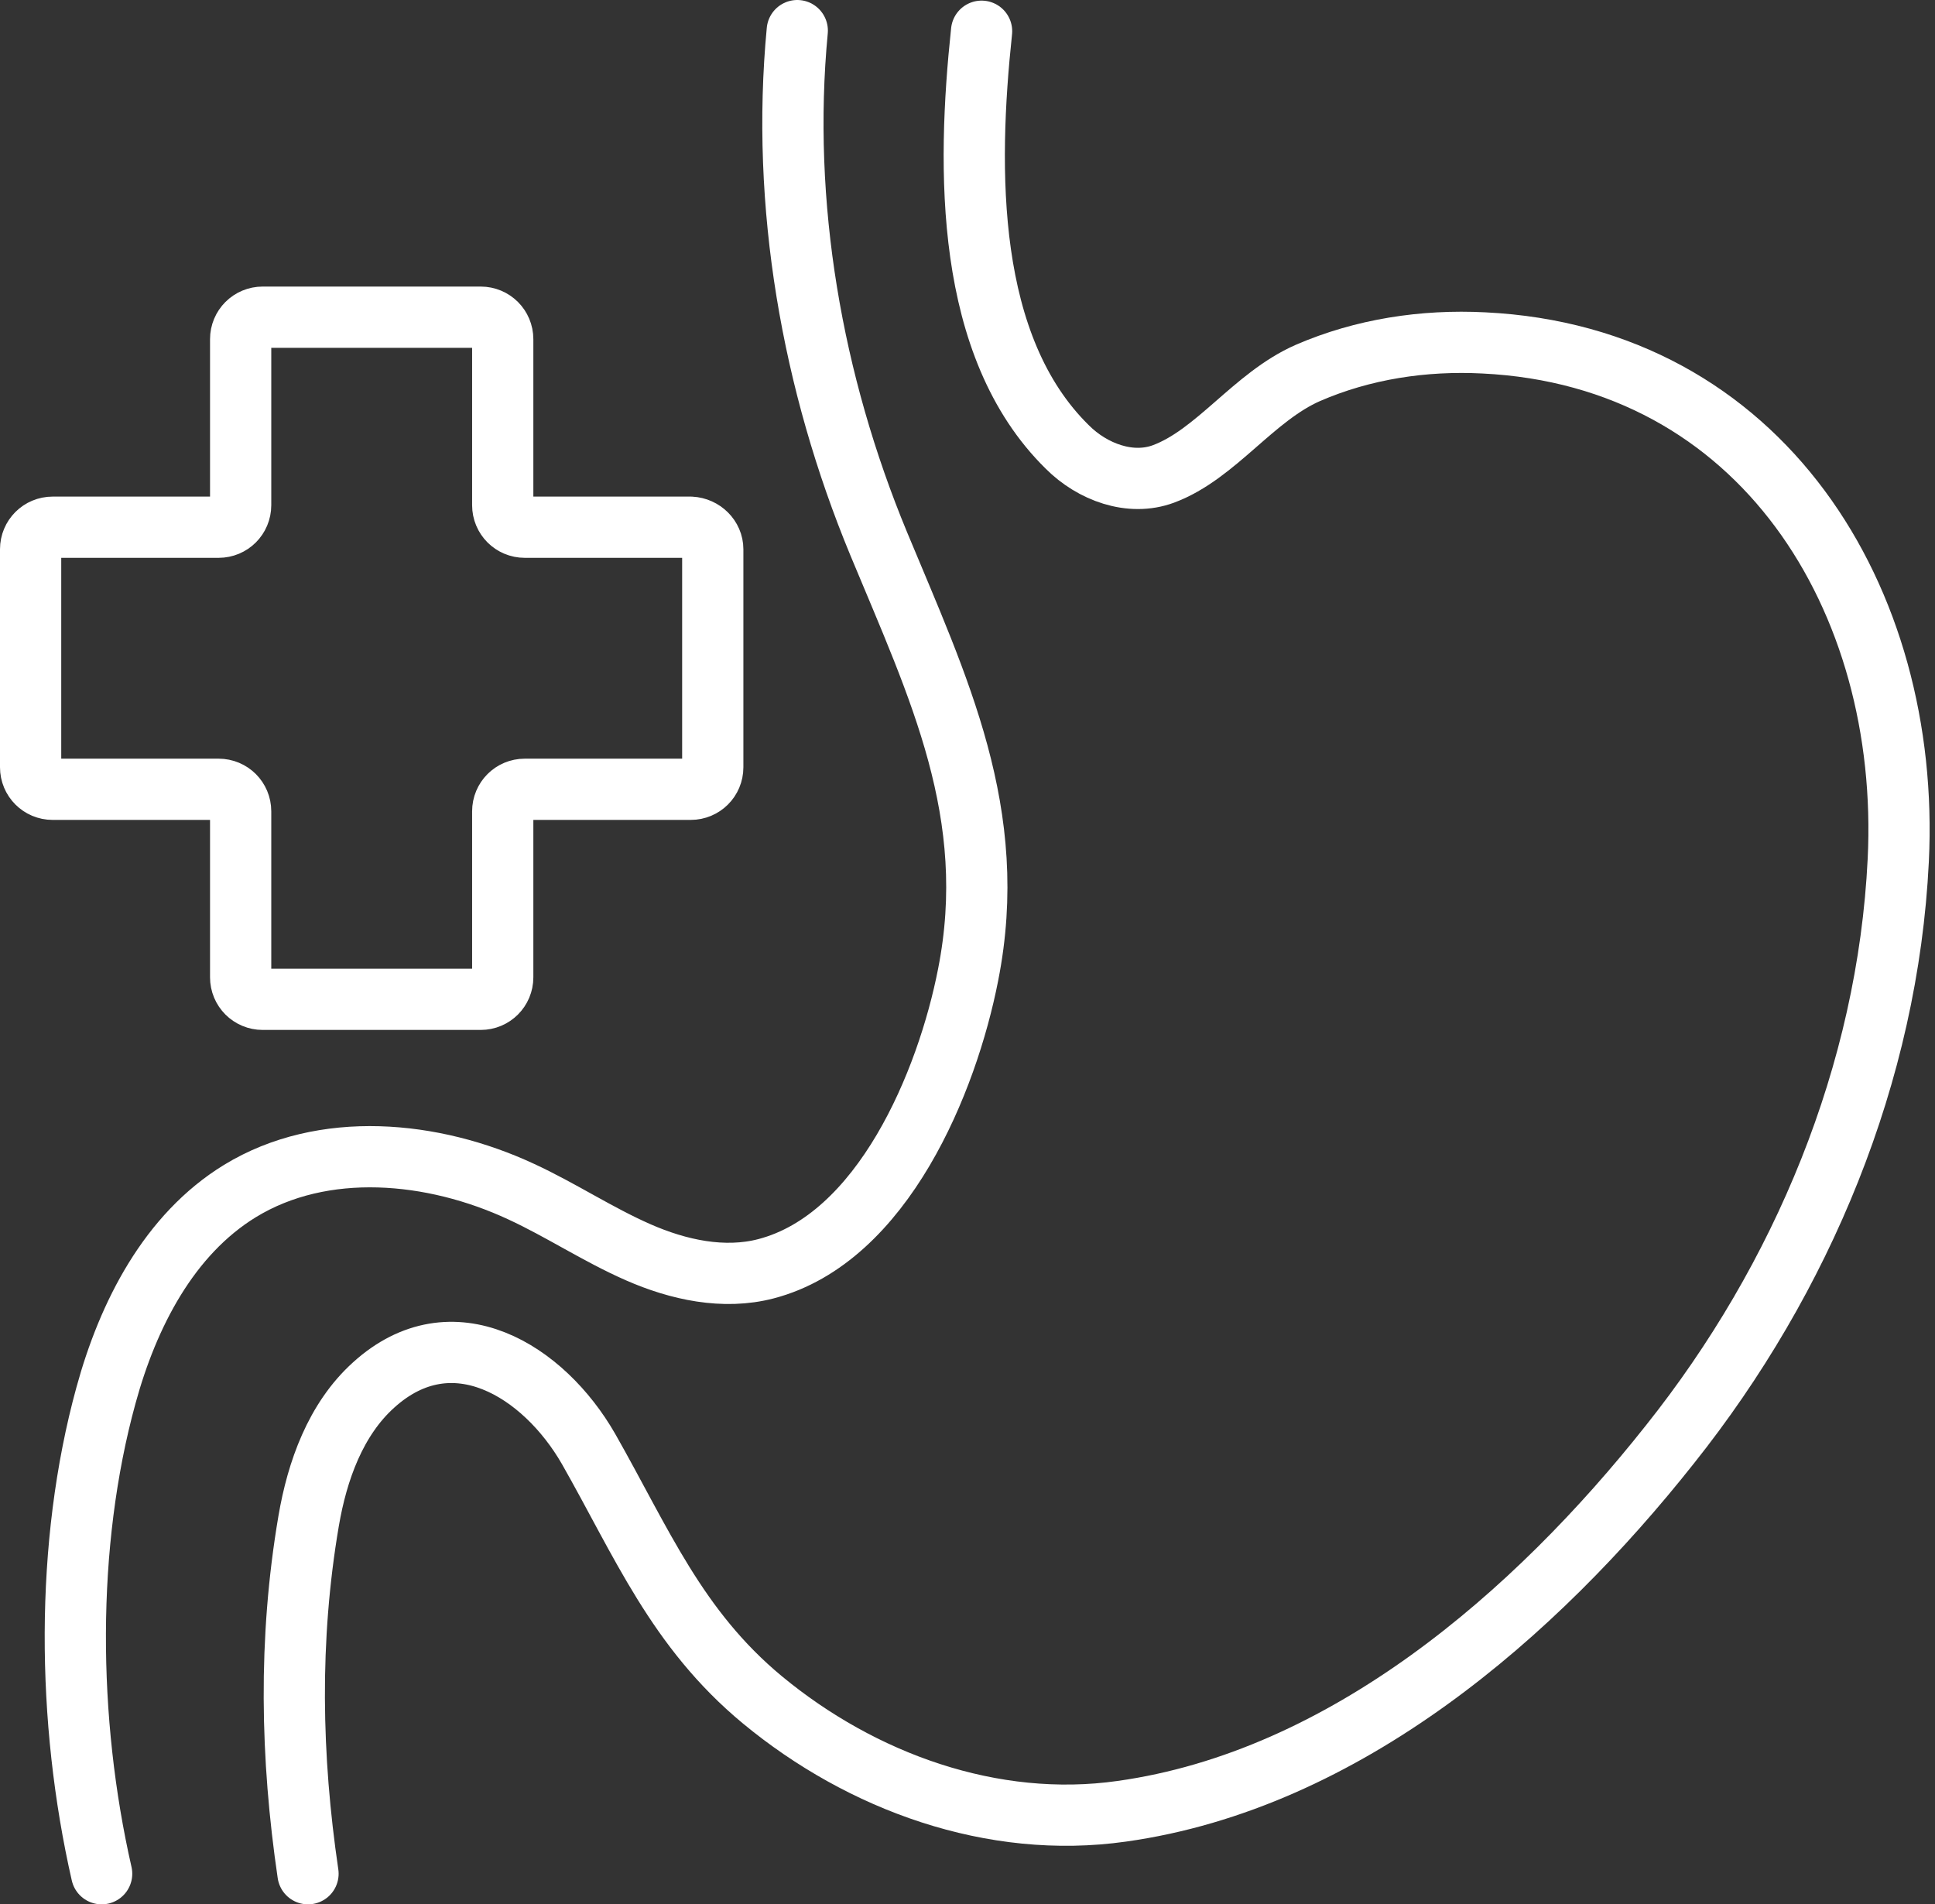 <svg width="316" height="311" viewBox="0 0 316 311" fill="none" xmlns="http://www.w3.org/2000/svg">
<rect x="0" y="0" width="316" height="311" fill="#333333" stroke="none"/>
<path d="M16.6 306C10.9 281 10.6 252.3 17.3 227.9C20.9 214.7 27.6 201.6 39.2 194.5C52.8 186.2 70.7 187.9 85.1 194.6C91.6 197.6 97.6 201.6 104.2 204.5C110.8 207.4 118.2 209 125.1 207.2C144.2 202.2 154.7 176.6 158.1 159.2C163.3 132.9 153.3 112.4 143.5 88.8C132.6 62.5 127.5 33.4 130.2 5" stroke="white" stroke-width="10" stroke-miterlimit="10" stroke-linecap="round" stroke-linejoin="round"/>
<path d="M50.3 306C47.5 287 47.1 267.8 50.401 248.4C51.8 240.2 54.8 231.8 61 226.2C73.9 214.5 88.8 223.9 96.1 236.6C104.8 251.9 110.5 266 124.5 277.6C140.7 291 162.1 298.8 183.2 295.8C219.6 290.7 250.7 263.7 272.7 235.9C294.3 208.8 308.3 175.3 310 140.5C312.1 97.9 287.7 58.2 242.3 56C232.5 55.5 222.6 57 213.6 60.9C204.7 64.8 198.6 74.2 190 77.4C184.6 79.4 178.4 77.1 174.3 73C157.6 56.6 157.9 27.7 160.3 5.1" stroke="white" stroke-width="10" stroke-miterlimit="10" stroke-linecap="round" stroke-linejoin="round"/>
<path d="M116.4 89.7V125.3C116.4 127.3 114.8 128.9 112.8 128.9H85.7C83.7 128.9 82.1 130.5 82.1 132.5V159.6C82.1 161.6 80.5 163.2 78.5 163.2H42.9C40.9 163.2 39.3 161.6 39.3 159.6V132.5C39.3 130.5 37.7 128.9 35.7 128.9H8.6C6.6 128.9 5 127.3 5 125.3V89.7C5 87.7 6.6 86.1 8.6 86.1H35.7C37.7 86.1 39.3 84.5 39.3 82.5V55.4C39.3 53.4 40.9 51.8 42.9 51.8H78.5C80.5 51.8 82.1 53.4 82.1 55.4V82.5C82.1 84.5 83.7 86.1 85.7 86.1H112.8C114.8 86.2 116.4 87.8 116.4 89.7Z" stroke="white" stroke-width="10" stroke-miterlimit="10" stroke-linecap="round" stroke-linejoin="round"/>
</svg>
